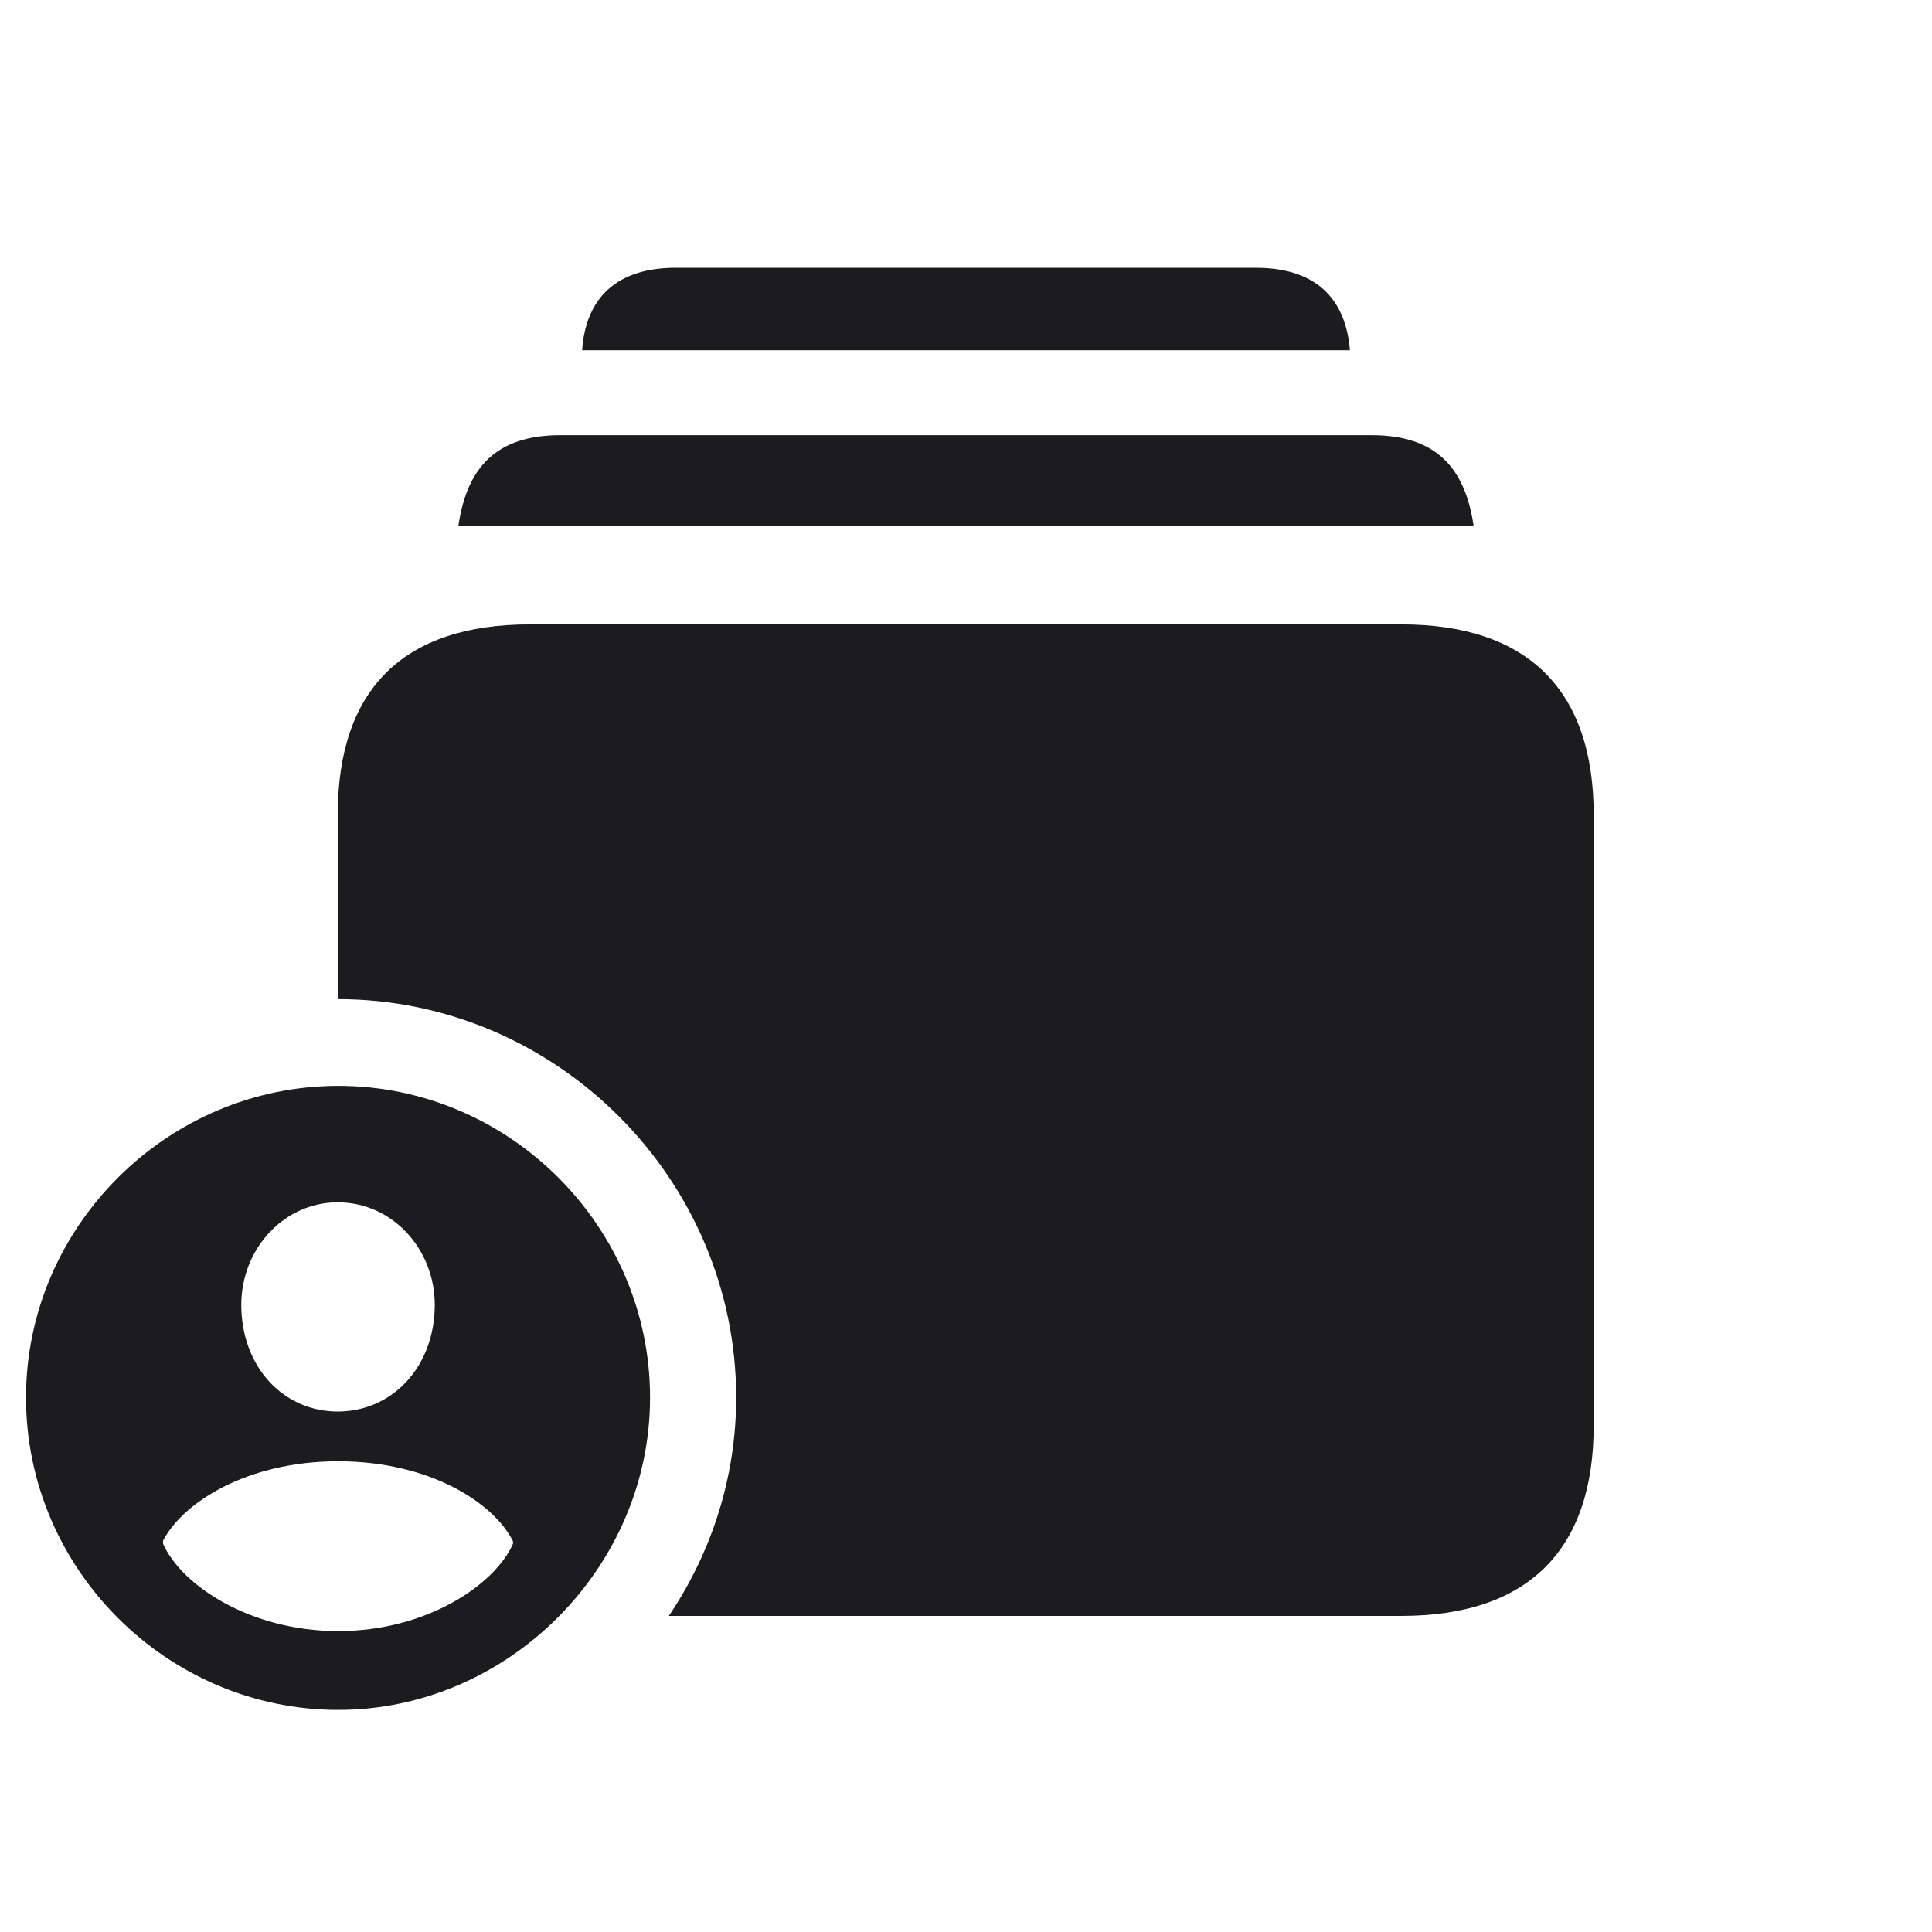 <svg width="28" height="28" viewBox="0 0 28 28" fill="none" xmlns="http://www.w3.org/2000/svg">
<path d="M8.437 5.076H19.564C19.502 4.303 19.045 3.881 18.201 3.881H9.79C8.955 3.881 8.489 4.303 8.437 5.076ZM6.644 7.616H21.356C21.233 6.781 20.811 6.307 19.88 6.307H8.12C7.188 6.307 6.767 6.781 6.644 7.616ZM9.693 23.419H20.311C22.139 23.419 23.097 22.47 23.097 20.659V11.809C23.097 9.998 22.139 9.049 20.311 9.049H7.681C5.844 9.049 4.895 9.989 4.895 11.809V14.48C8.067 14.48 10.669 17.091 10.669 20.255C10.669 21.415 10.309 22.505 9.693 23.419ZM4.903 24.781C7.355 24.781 9.421 22.725 9.421 20.255C9.421 17.776 7.382 15.737 4.903 15.737C2.425 15.737 0.377 17.776 0.377 20.255C0.377 22.742 2.425 24.781 4.903 24.781ZM4.895 20.457C4.104 20.457 3.497 19.807 3.497 18.91C3.497 18.102 4.112 17.425 4.895 17.425C5.686 17.425 6.301 18.102 6.301 18.91C6.301 19.807 5.686 20.457 4.895 20.457ZM4.903 23.639C3.62 23.639 2.627 22.971 2.363 22.373V22.329C2.645 21.784 3.567 21.178 4.903 21.178C6.23 21.178 7.162 21.784 7.435 22.338V22.373C7.171 22.971 6.178 23.639 4.903 23.639Z" fill="#1C1C1E"/>
</svg>
